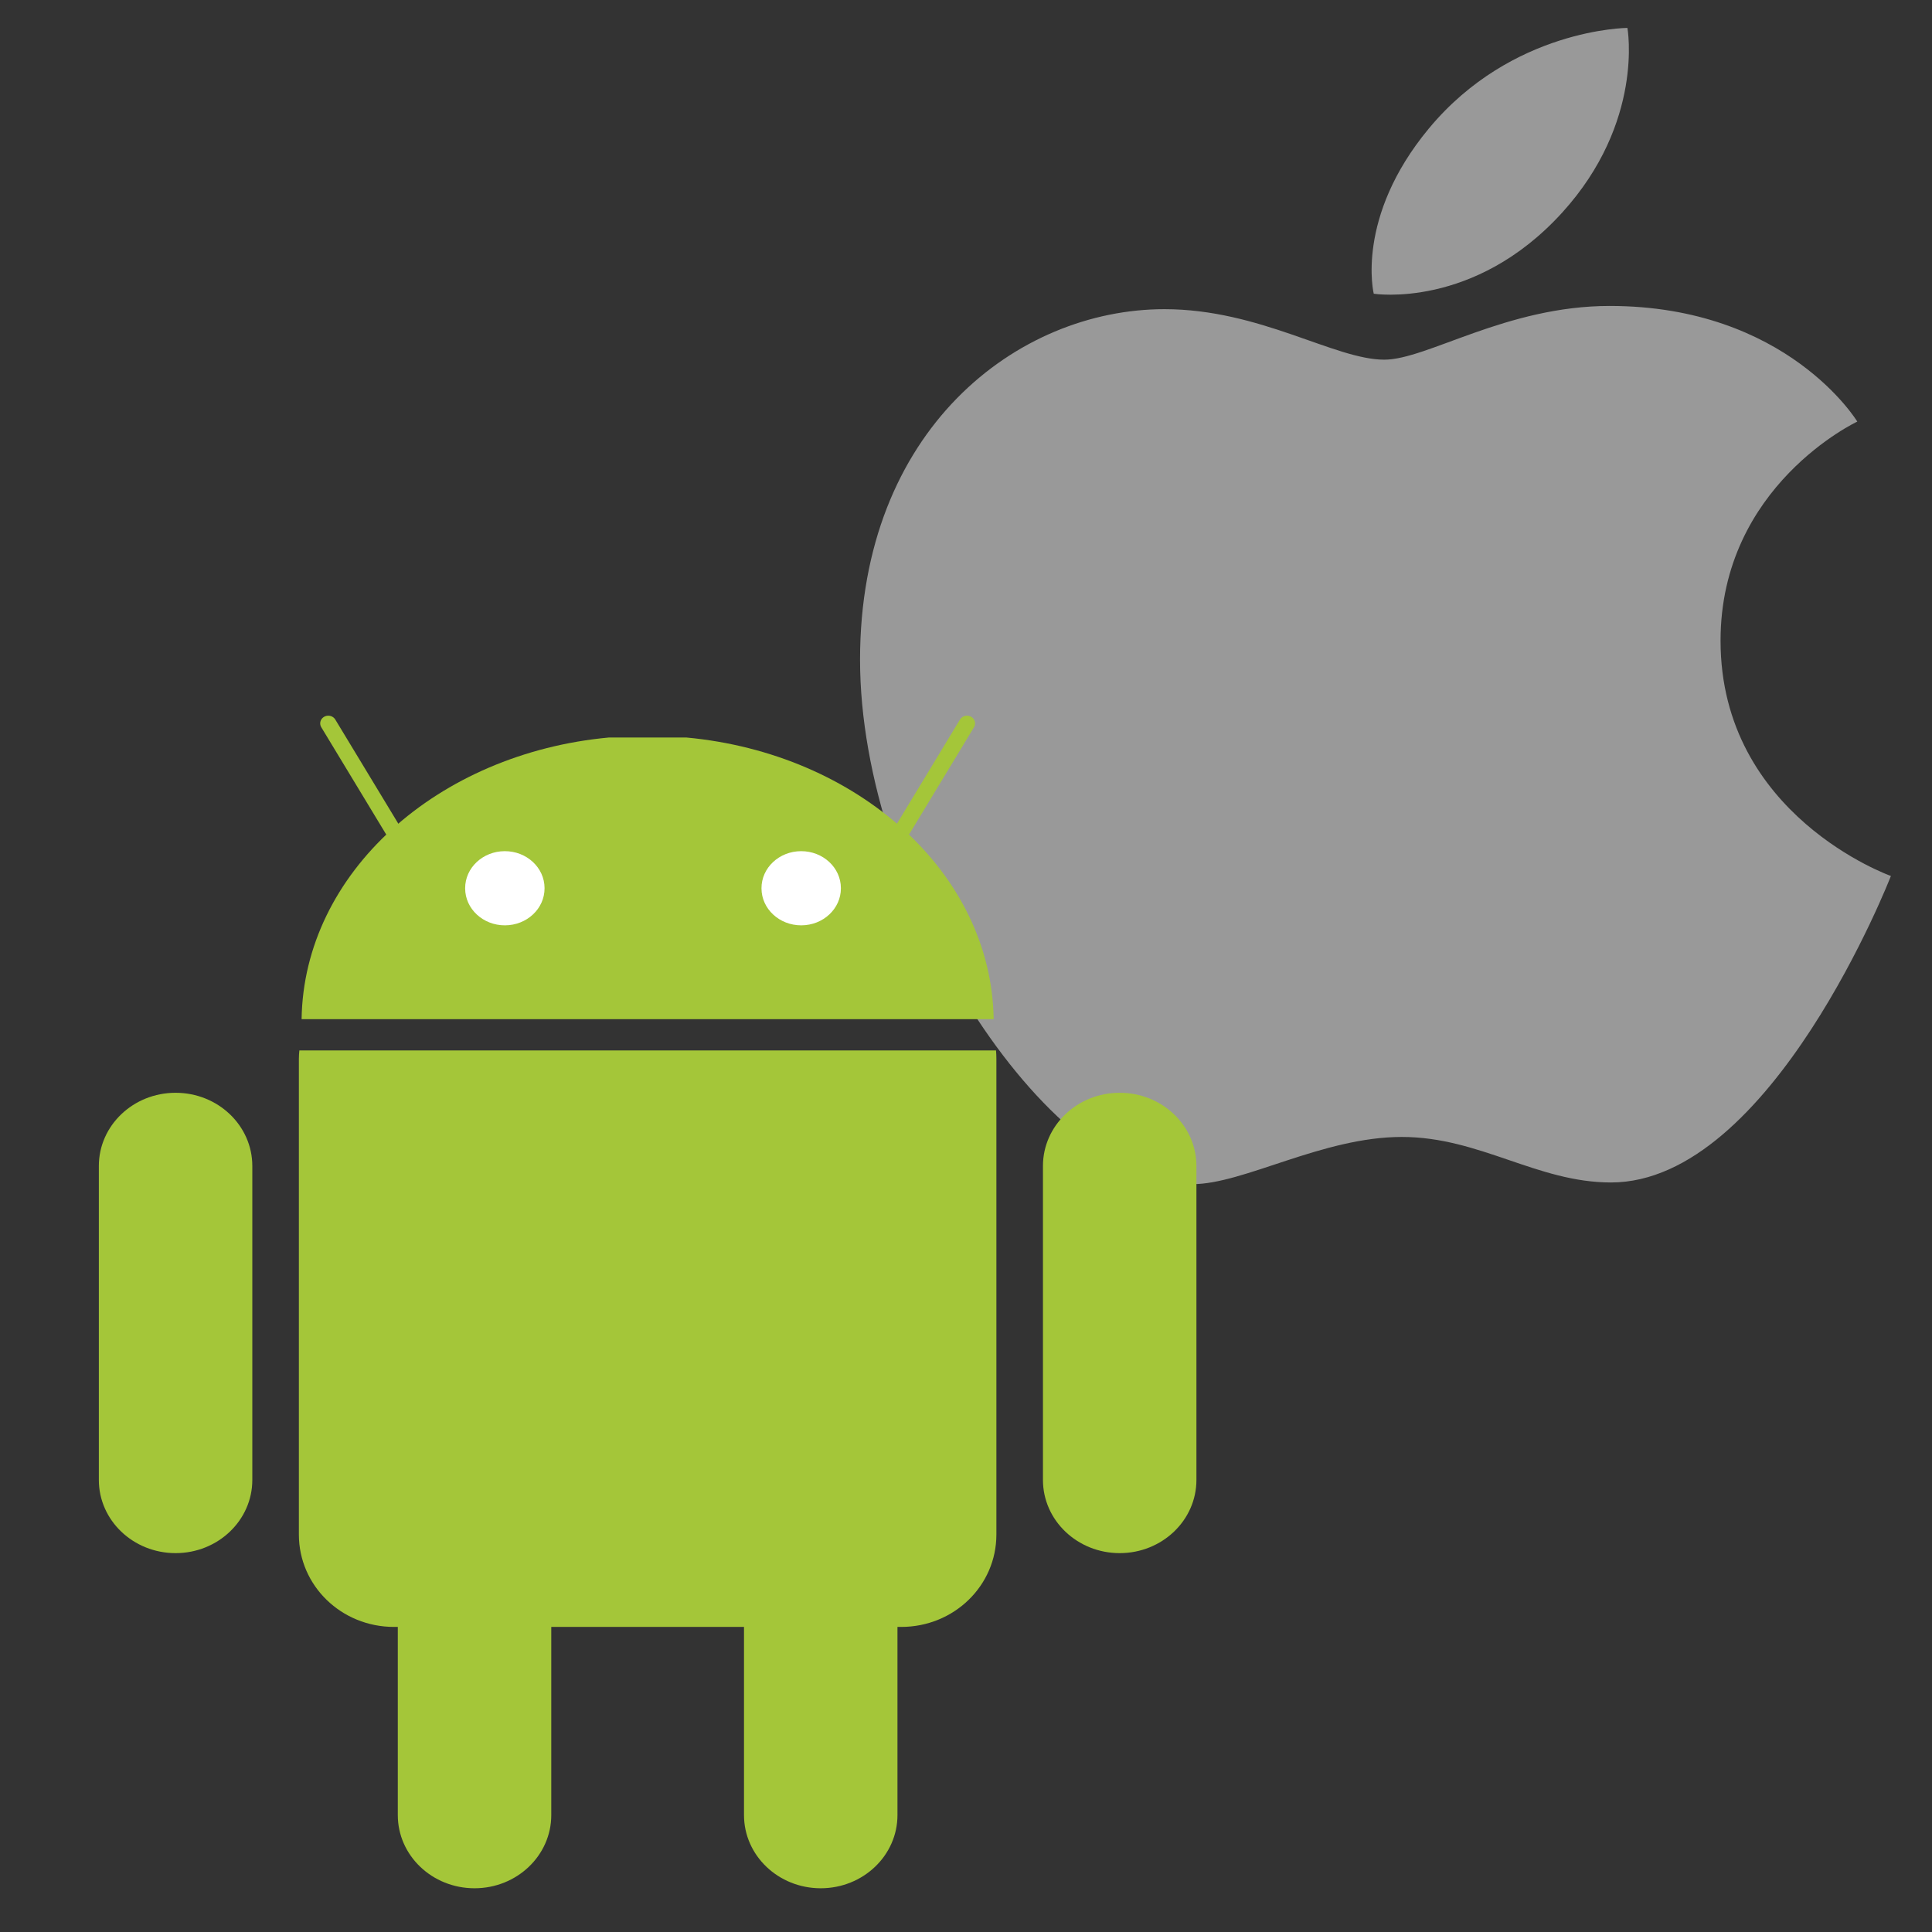 <?xml version="1.0" encoding="utf-8"?>
<svg id="svg2" style="enable-background:new 32.163 68.509 203.691 228.155;" x="0px" y="0px" width="256px" height="256px" viewBox="0 0 256 256" xmlns="http://www.w3.org/2000/svg">
    <rect x="0" y="0" width="256" height="256" fill="#333333" stroke="none"/>
    <g id="logo3">
      <g transform="matrix(1.038, 0, 0, 1.007, 11.274, -56.866)">
        <path style="fill: rgb(153, 153, 153); stroke-width: 0.258;" d="M 171.535 73.383 C 182.14 60.207 196.885 60.143 196.885 60.143 C 196.885 60.143 199.078 72.531 188.541 84.464 C 177.291 97.206 164.504 95.121 164.504 95.121 C 164.504 95.121 162.103 85.1 171.535 73.383 Z"/>
        <path style="fill: rgb(153, 153, 153); stroke-width: 0.258;" d="M 165.853 103.798 C 171.309 103.798 181.435 96.729 194.617 96.729 C 217.305 96.729 226.231 111.946 226.231 111.946 C 226.231 111.946 208.774 120.358 208.774 140.771 C 208.774 163.8 230.521 171.735 230.521 171.735 C 230.521 171.735 215.319 212.065 194.785 212.065 C 185.355 212.065 178.022 206.075 168.085 206.075 C 157.96 206.075 147.91 212.288 141.365 212.288 C 122.615 212.289 98.927 174.032 98.927 143.28 C 98.927 113.025 118.977 97.153 137.784 97.153 C 150.01 97.153 159.497 103.798 165.853 103.798 Z"/>
      </g>
      <g id="g8054-3" transform="matrix(0.714, 0, 0, 0.681, 3645.105, -1319.799)">
        <path id="c-4-14-6-4-9" style="fill:#A4C639;" d="M-5017.124,2215.868L-5017.124,2215.868c7.865,0,14.241,6.376,14.241,14.241&#9;v61.09c0,7.865-6.376,14.24-14.241,14.24l0,0c-7.864,0-14.24-6.375-14.24-14.24v-61.09&#9;C-5031.364,2222.244-5024.988,2215.868-5017.124,2215.868z"/>
        <path id="rect8719-3-2-7-4-3" style="fill:#A4C639;" d="M-5049.635,2142.42&#9;c-0.047,0.54-0.088,1.086-0.088,1.638v92.557c0,9.954,7.879,17.973,17.66,17.973h94.124c9.782,0,17.661-8.019,17.661-17.973&#9;v-92.557c0-0.552-0.02-1.099-0.066-1.638H-5049.635L-5049.635,2142.42z"/>
        <path id="c-4-8-9-1-4-9" style="fill:#A4C639;" d="M-4952.876,2215.868L-4952.876,2215.868c7.865,0,14.241,6.376,14.241,14.241&#9;v61.09c0,7.865-6.376,14.24-14.241,14.24l0,0c-7.864,0-14.24-6.375-14.24-14.24v-61.09&#9;C-4967.116,2222.244-4960.74,2215.868-4952.876,2215.868z"/>
        <path id="c-4-9-2-9-2-9" style="fill:#A4C639;" d="M-5072.604,2150.658L-5072.604,2150.658c7.864,0,14.24,6.376,14.24,14.241v61.09&#9;c0,7.865-6.376,14.241-14.24,14.241l0,0c-7.865,0-14.241-6.376-14.241-14.241v-61.09&#9;C-5086.846,2157.034-5080.47,2150.658-5072.604,2150.658z"/>
        <path id="c-4-1-7-3-8-4" style="fill:#A4C639;" d="M-4897.395,2150.658L-4897.395,2150.658c7.864,0,14.24,6.376,14.24,14.241v61.09&#9;c0,7.865-6.376,14.241-14.24,14.241l0,0c-7.865,0-14.241-6.376-14.241-14.241v-61.09&#9;C-4911.636,2157.034-4905.26,2150.658-4897.395,2150.658z"/>
        <path id="path4090-4-4-4-8" style="fill:#A4C639;" d="M-5049.219,2136.34&#9;c0.396-28.429,25.21-51.74,57.062-54.812h14.312c31.854,3.073,56.666,26.384,57.062,54.812H-5049.219z"/>
        <path id="path4160-1-3-5-6" style="fill:none;stroke:#A4C639;stroke-width:3;stroke-linecap:round;stroke-linejoin:round;" d="&#9;M-5044.266,2078.784l15.022,26.021"/>
        <path id="path4160-9-0-1-7-9" style="fill:none;stroke:#A4C639;stroke-width:3;stroke-linecap:round;stroke-linejoin:round;" d="&#9;M-4925.733,2078.784l-15.023,26.021"/>
        <path id="path4109-7-3-2-5-7-2-0" style="fill:#FFFFFF;" d="M-5004.131,2110.862&#9;c0.012,3.974-3.277,7.205-7.347,7.216c-4.068,0.011-7.376-3.202-7.388-7.176c0-0.014,0-0.027,0-0.04&#9;c-0.011-3.975,3.278-7.205,7.347-7.216c4.068-0.011,7.376,3.201,7.388,7.176&#9;C-5004.131,2110.835-5004.131,2110.849-5004.131,2110.862z"/>
        <path id="path4109-0-0-3-1-5-0-0-0" style="fill:#FFFFFF;" d="M-4949.135,2110.862&#9;c0.012,3.974-3.277,7.205-7.347,7.216c-4.068,0.011-7.376-3.202-7.388-7.176c0-0.014,0-0.027,0-0.04&#9;c-0.011-3.975,3.278-7.205,7.347-7.216c4.068-0.011,7.376,3.201,7.388,7.176&#9;C-4949.135,2110.835-4949.135,2110.849-4949.135,2110.862z"/>
      </g>
    </g>
</svg>